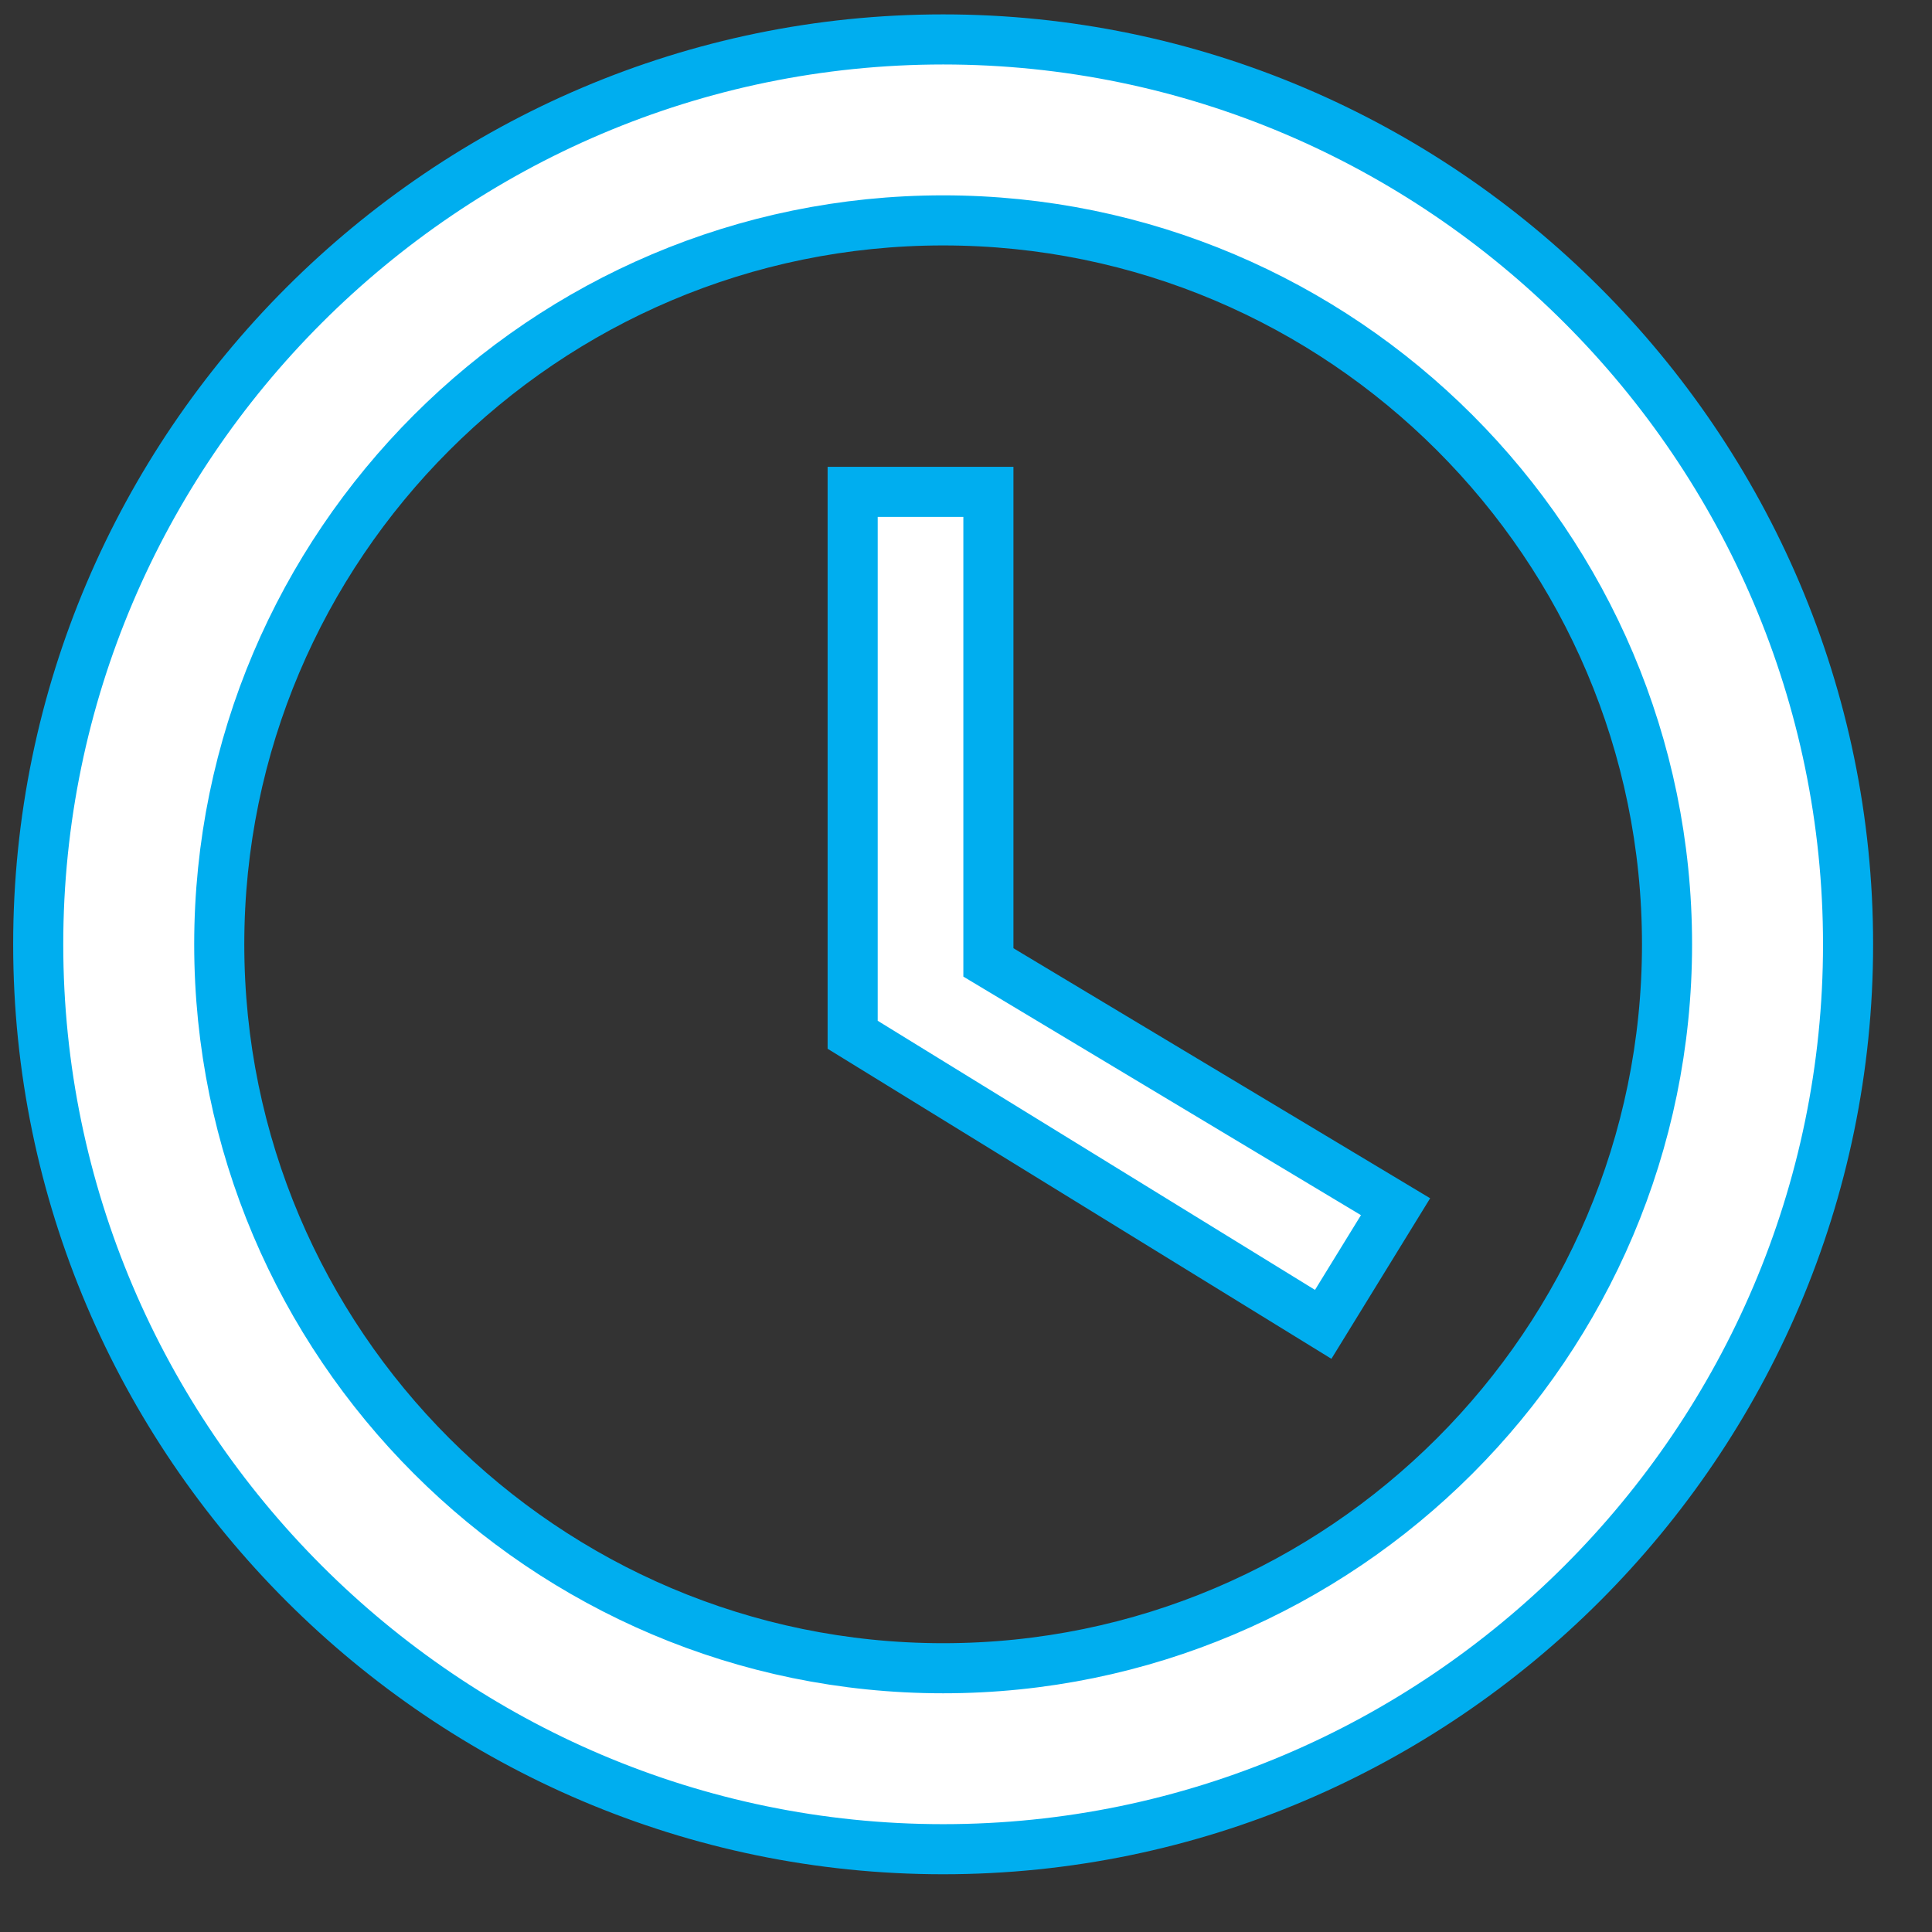 <svg width="27" height="27" viewBox="0 0 27 27" fill="none" xmlns="http://www.w3.org/2000/svg">
<rect x="0" y="0" width="27" height="27" fill="#333333" stroke="none"/>
<path d="M13.181 0.551C6.225 0.551 0.534 6.242 0.534 13.197C0.534 20.152 6.225 25.843 13.181 25.843C20.136 25.843 25.827 20.152 25.827 13.197C25.827 6.242 20.136 0.551 13.181 0.551ZM13.181 23.314C7.604 23.314 3.064 18.774 3.064 13.197C3.064 7.62 7.604 3.08 13.181 3.08C18.757 3.08 23.297 7.62 23.297 13.197C23.297 18.774 18.757 23.314 13.181 23.314ZM13.813 6.874H11.916V14.461L18.492 18.508L19.503 16.864L13.813 13.45V6.874Z" fill="white" stroke="#00AEEF" stroke-width="0.7"/>
</svg>
